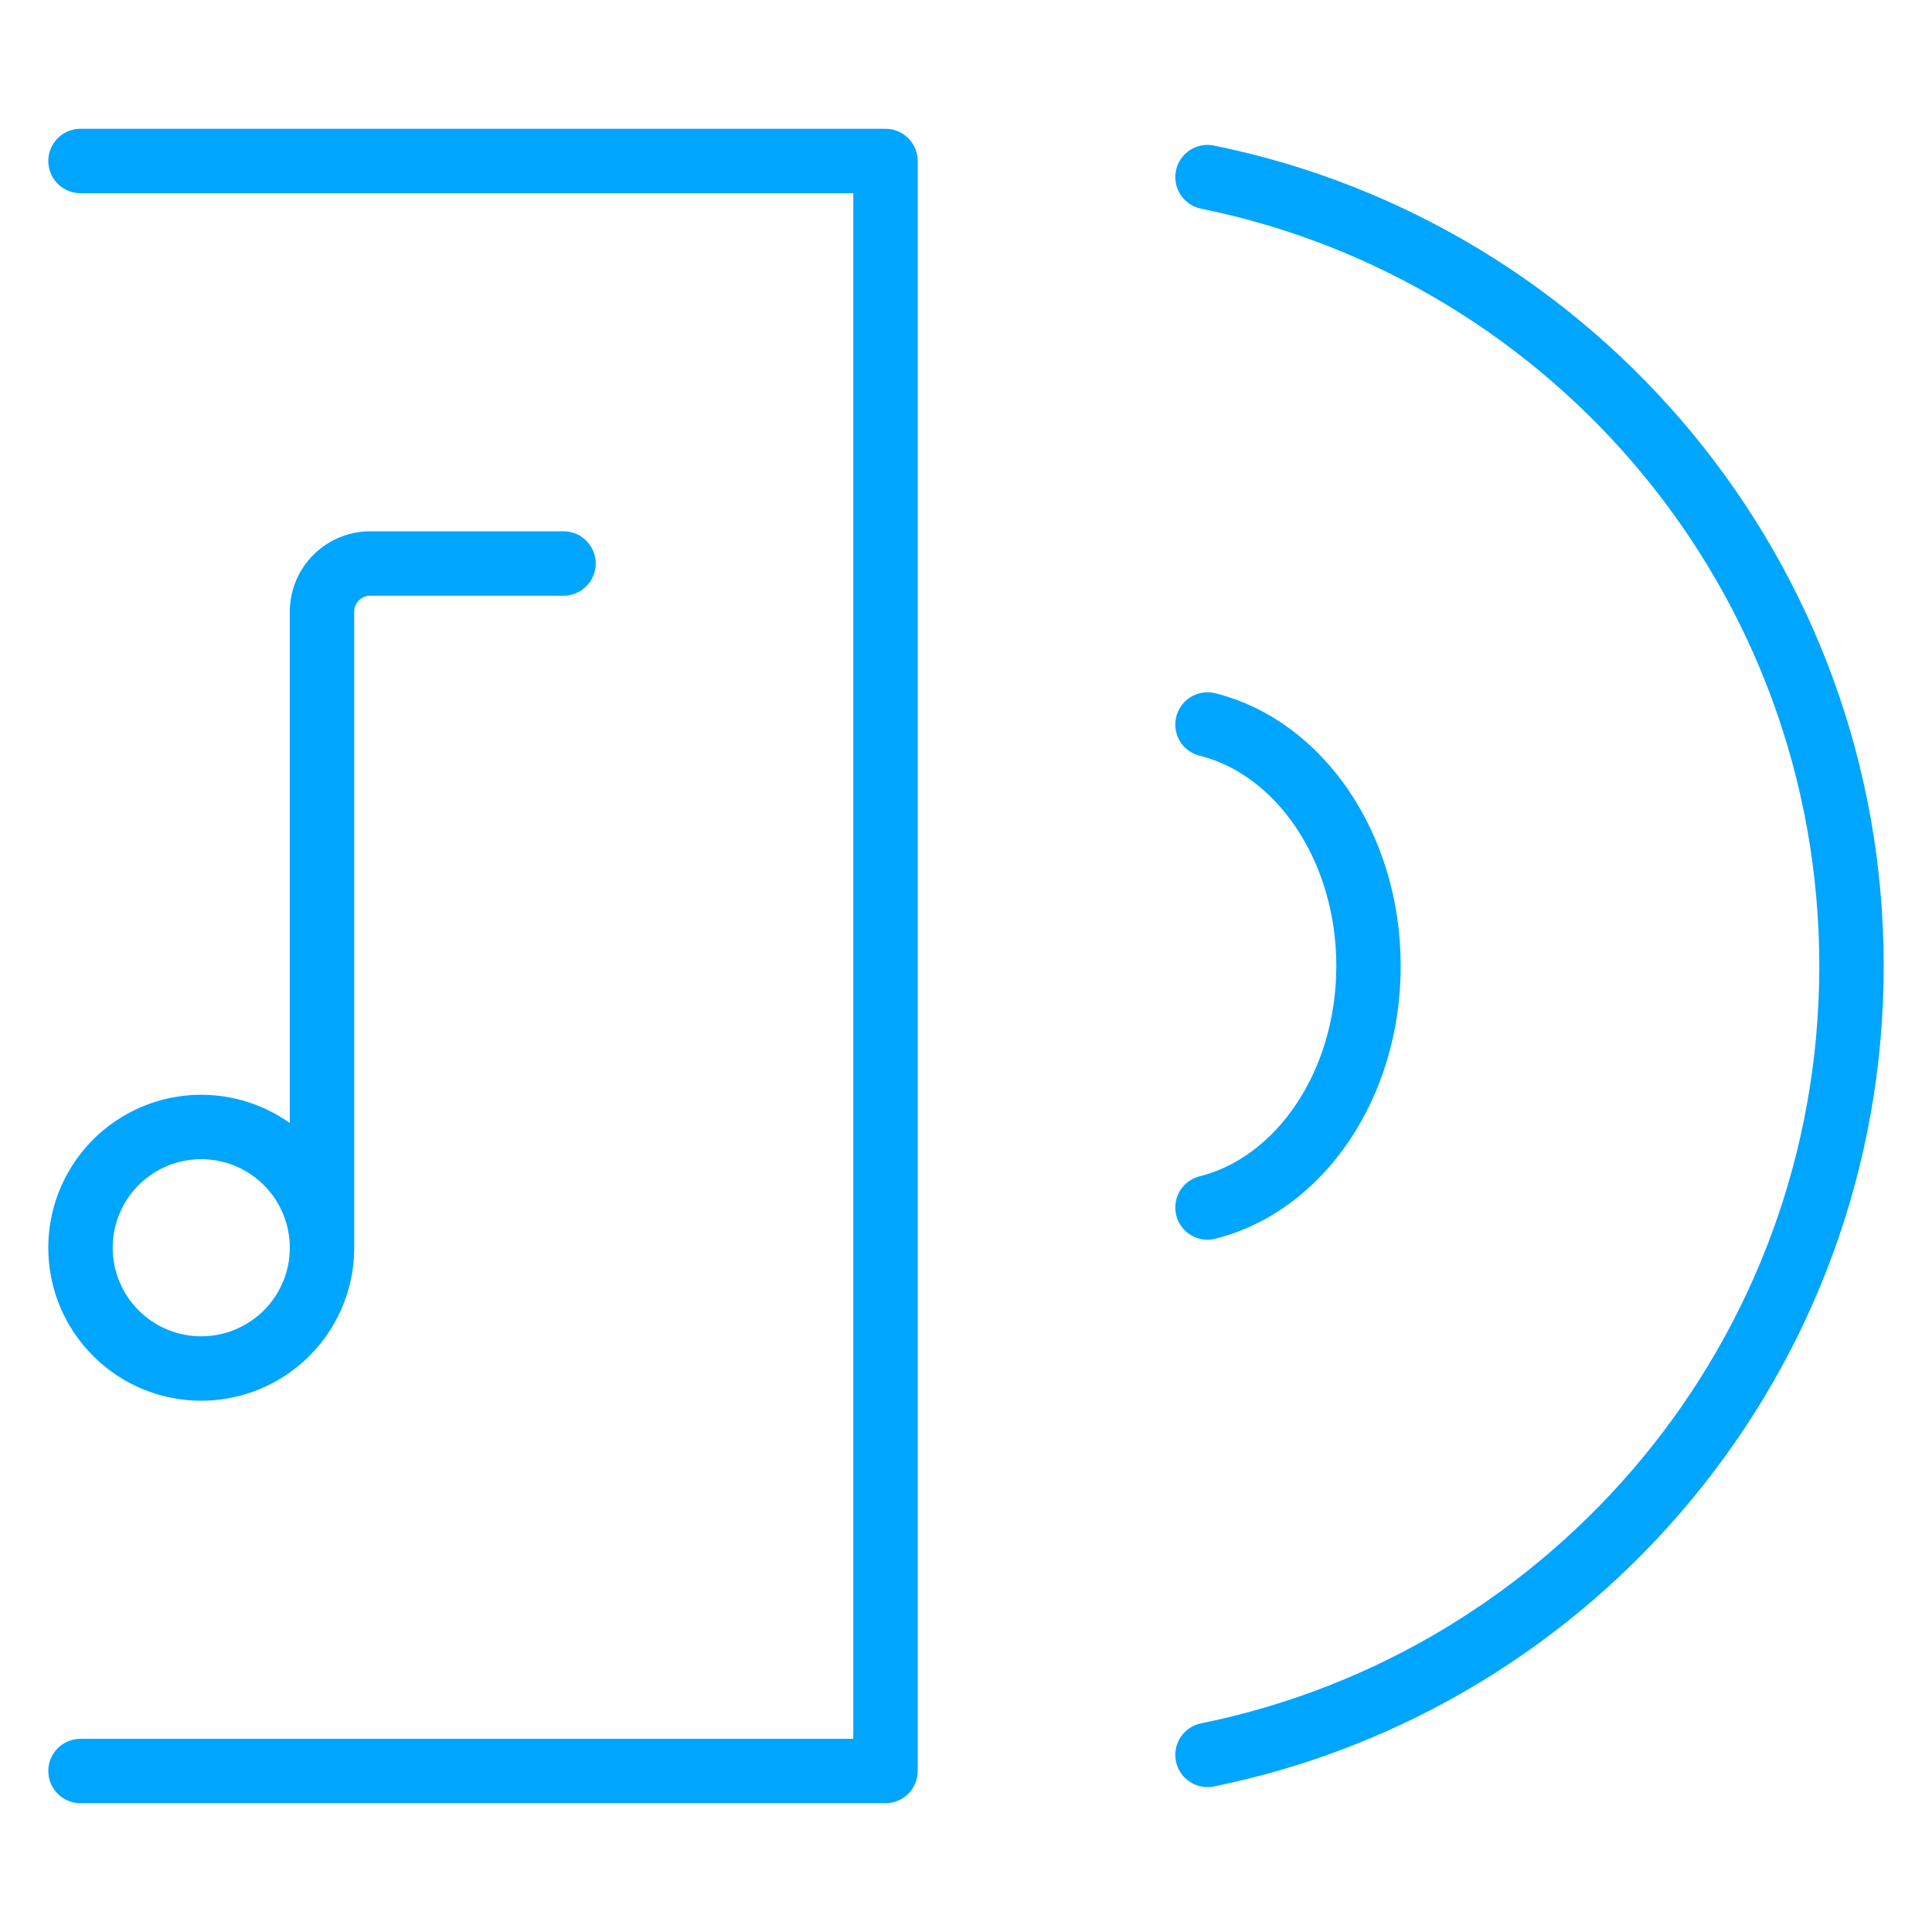 <?xml version="1.0" encoding="UTF-8"?><svg xmlns="http://www.w3.org/2000/svg" width="64px" height="64px" fill="none" stroke-width="0.8" viewBox="0 0 24 24" color="#00a5fe"><path stroke="#00a5fe" stroke-width="0.8" stroke-linecap="round" stroke-linejoin="round" d="M15 2.2c4.564.927 8 4.962 8 9.8 0 4.838-3.436 8.873-8 9.8"></path><path stroke="#00a5fe" stroke-width="0.8" stroke-linecap="round" stroke-linejoin="round" d="M15 9c1.141.284 2 1.519 2 3s-.859 2.716-2 3M1 2h10v20H1"></path><path stroke="#00a5fe" stroke-width="0.8" stroke-linecap="round" d="M4 15.5a1.5 1.5 0 1 1-3 0 1.5 1.5 0 0 1 3 0Zm0 0V7.6a.6.6 0 0 1 .6-.6H7"></path></svg>